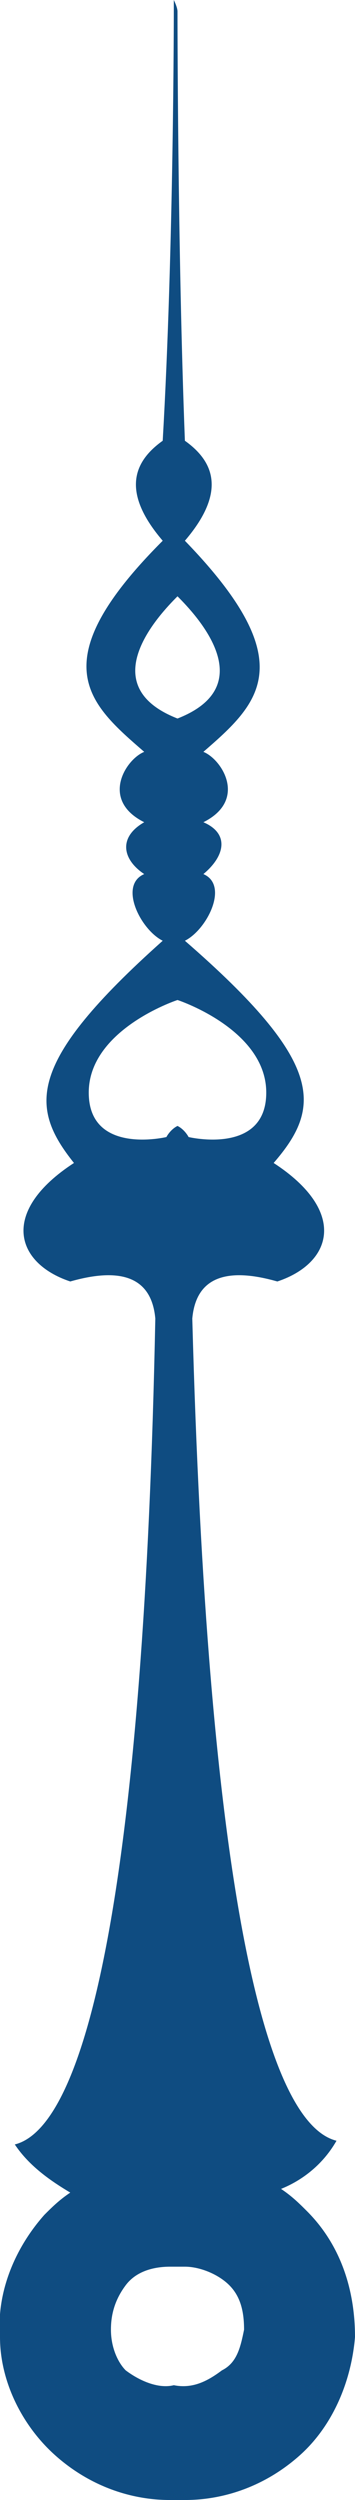 <?xml version="1.0" encoding="utf-8"?>
<!-- Generator: Adobe Illustrator 23.0.3, SVG Export Plug-In . SVG Version: 6.00 Build 0)  -->
<svg version="1.1" id="Слой_1" xmlns="http://www.w3.org/2000/svg" xmlns:xlink="http://www.w3.org/1999/xlink" x="0px" y="0px"
	 width="9.6px" height="67.5px" viewBox="0 0 9.6 67.5" style="enable-background:new 0 0 9.6 67.5;" xml:space="preserve">
<style type="text/css">
	.st0{fill:#0F4C81;}
</style>
<path class="st0" d="M8.3,59.7c-0.2-0.2-0.4-0.4-0.7-0.6c0.5-0.2,1.1-0.6,1.5-1.3c-2-0.5-3.5-7.3-3.9-22.2c0.1-1.1,0.9-1.4,2.3-1
	c1.5-0.5,1.9-1.9-0.1-3.2c1.3-1.5,1.4-2.7-2.4-6c0.6-0.3,1.2-1.5,0.5-1.8c0.6-0.5,0.7-1.1,0-1.4c1.2-0.6,0.5-1.7,0-1.9
	c1.5-1.3,2.7-2.4-0.5-5.7c1.2-1.4,0.7-2.2,0-2.7C4.8,6.7,4.8,0.3,4.8,0.3s0-0.1-0.1-0.3C4.7,0.1,4.7,0.3,4.7,0.3s0,6.4-0.3,11.6
	c-0.7,0.5-1.2,1.3,0,2.7c-3.3,3.3-2,4.4-0.5,5.7c-0.5,0.2-1.2,1.3,0,1.9c-0.7,0.4-0.6,1,0,1.4c-0.7,0.3-0.1,1.5,0.5,1.8
	c-3.7,3.3-3.6,4.5-2.4,6c-2,1.3-1.6,2.7-0.1,3.2c1.4-0.4,2.2-0.1,2.3,1C3.9,50.6,2.4,57.4,0.4,57.9c0.4,0.6,1,1,1.5,1.3
	c-0.3,0.2-0.5,0.4-0.7,0.6c-0.8,0.9-1.3,2.1-1.2,3.3c0,1.2,0.6,2.4,1.5,3.2c0.9,0.8,2,1.2,3.1,1.2c0.1,0,0.1,0,0.2,0
	c0.1,0,0.1,0,0.2,0c1.1,0,2.2-0.4,3.1-1.2c0.9-0.8,1.4-2,1.5-3.2C9.6,61.8,9.2,60.6,8.3,59.7z M4.8,16.1c0.5,0.5,2.3,2.4,0,3.3
	C2.5,18.5,4.3,16.6,4.8,16.1z M2.4,29.5c0-1.6,2.1-2.4,2.4-2.5c0.3,0.1,2.4,0.9,2.4,2.5c0,1.7-2.1,1.2-2.1,1.2S5,30.5,4.8,30.4
	c-0.2,0.1-0.3,0.3-0.3,0.3S2.4,31.2,2.4,29.5z M6,64c-0.4,0.3-0.8,0.5-1.3,0.4c-0.4,0.1-0.9-0.1-1.3-0.4C3.2,63.8,3,63.4,3,62.9
	c0-0.4,0.1-0.8,0.4-1.2c0.3-0.4,0.8-0.5,1.2-0.5c0.1,0,0.1,0,0.2,0c0,0,0.1,0,0.2,0c0.4,0,0.9,0.2,1.2,0.5c0.3,0.3,0.4,0.7,0.4,1.2
	C6.5,63.4,6.4,63.8,6,64z"/>
</svg>

